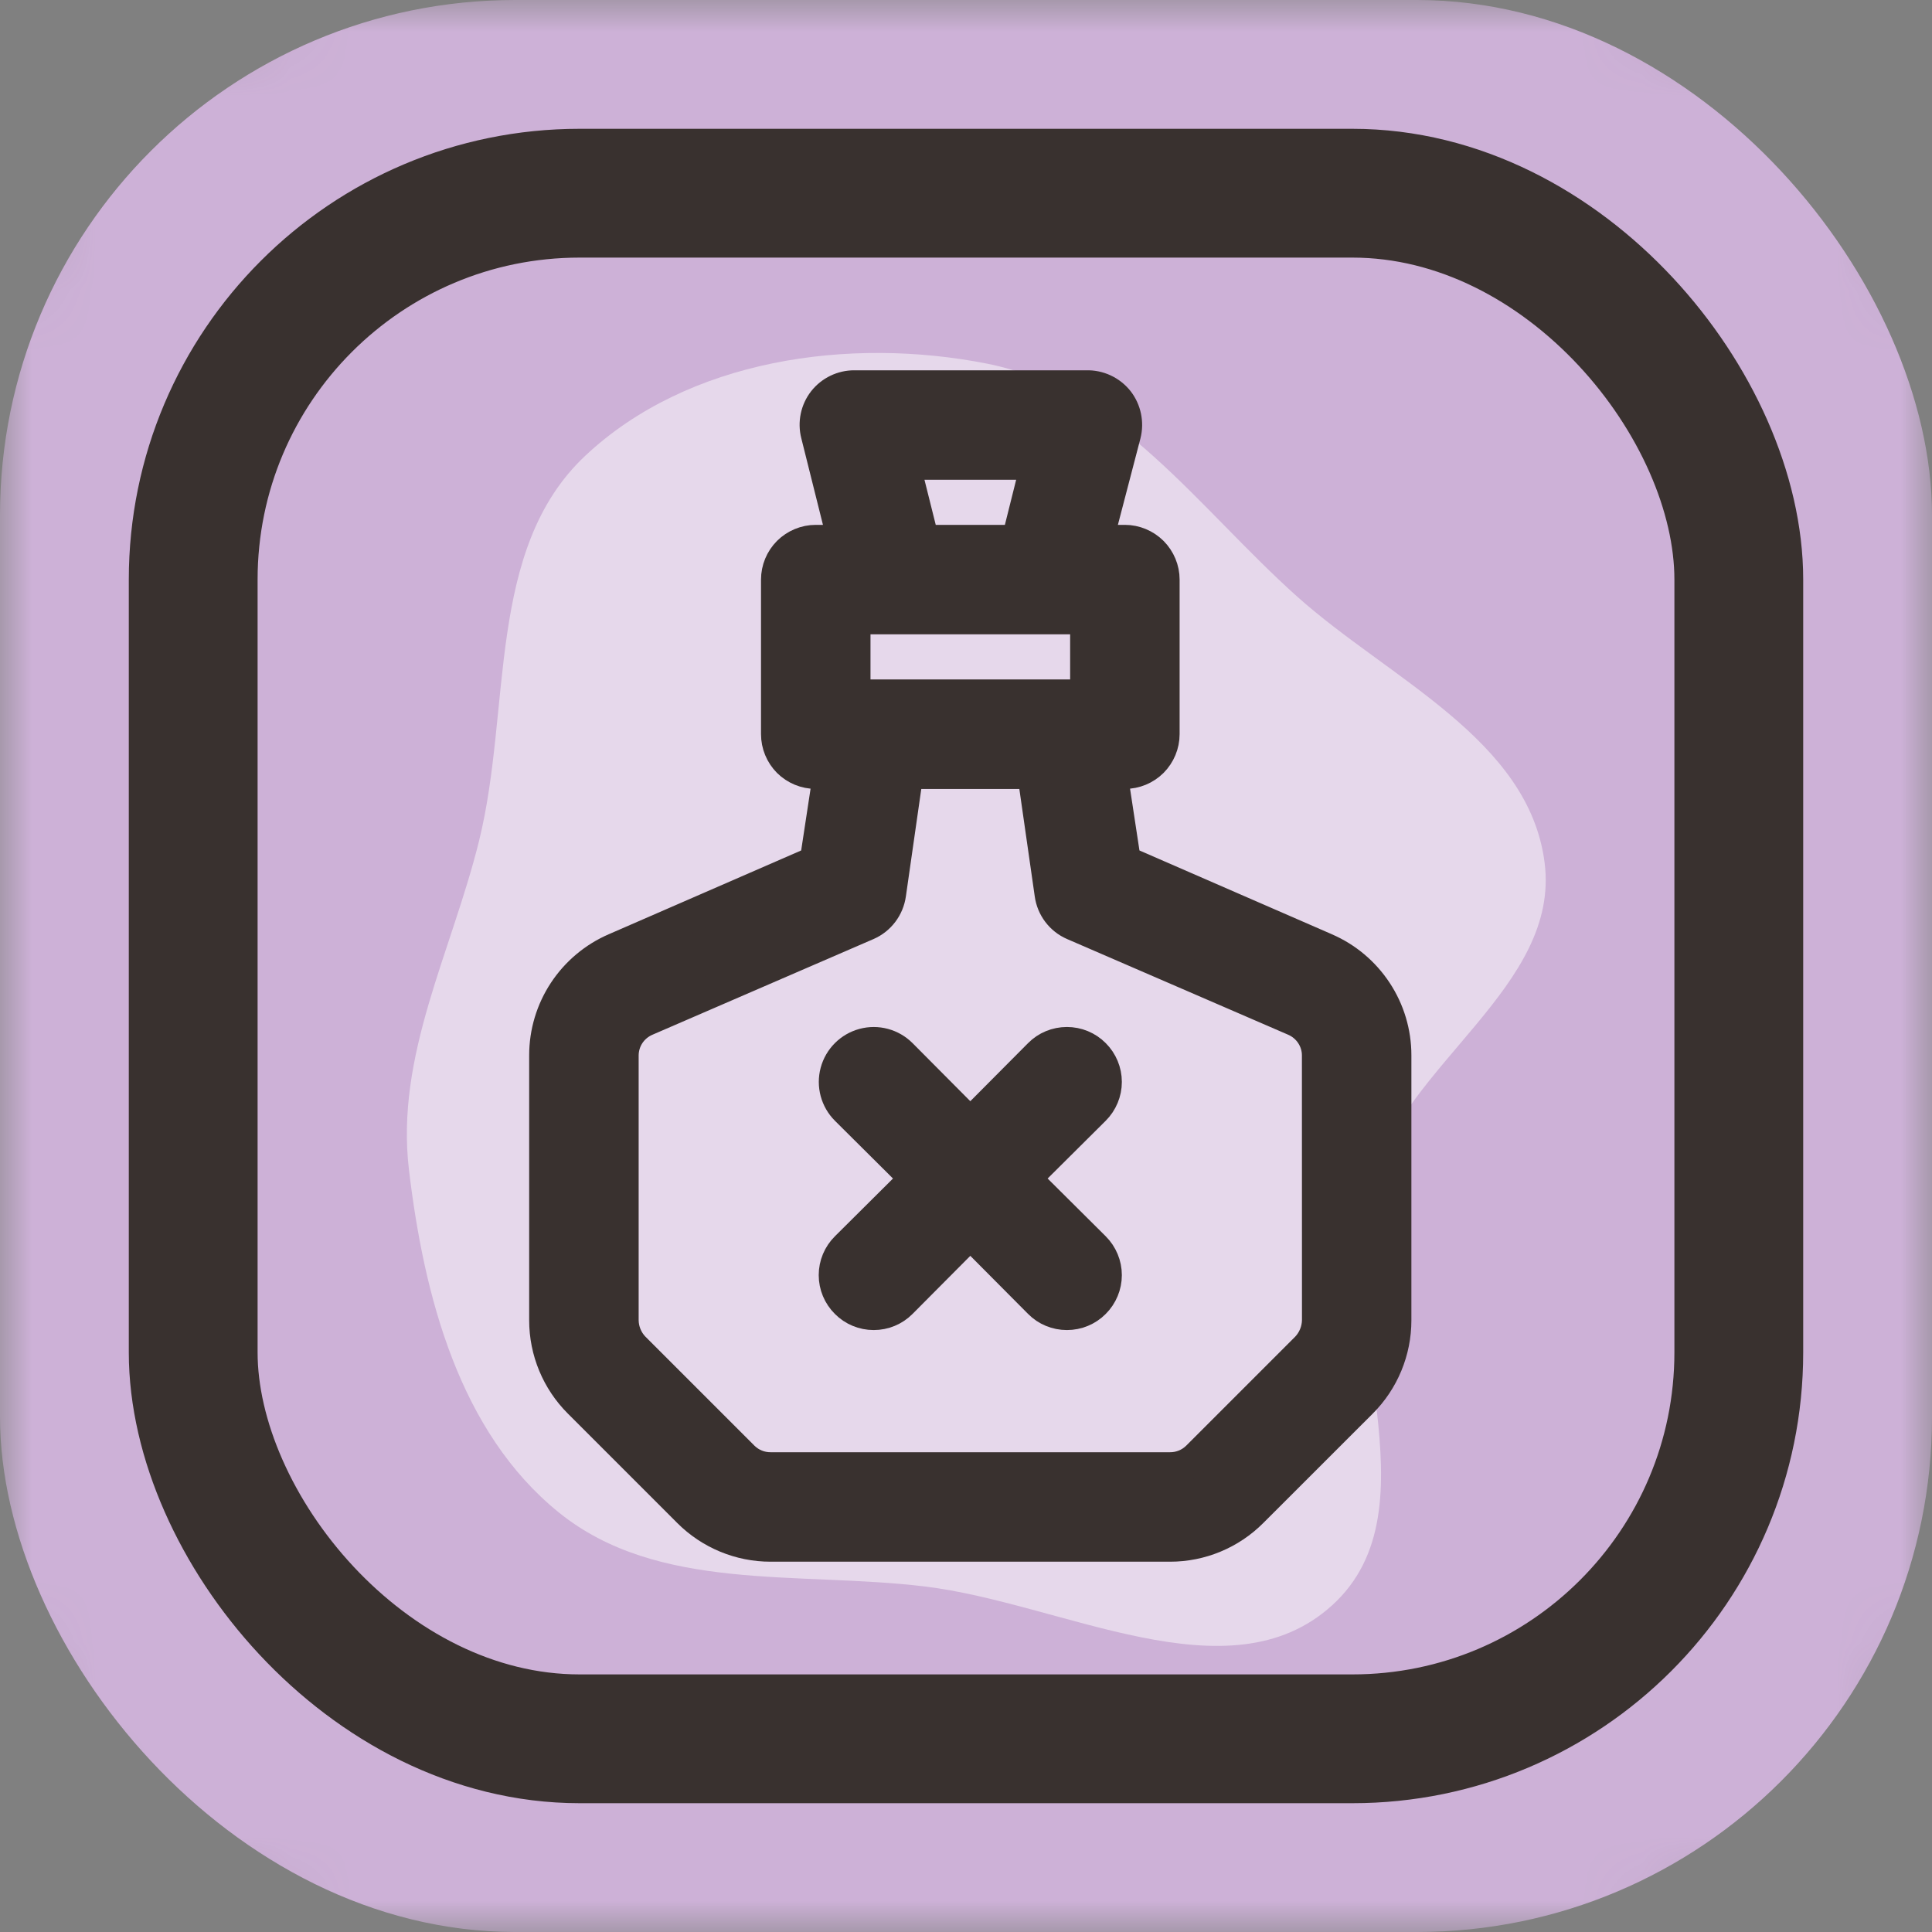 <svg width="30" height="30" viewBox="0 0 30 30" fill="none" xmlns="http://www.w3.org/2000/svg">
<rect x="0" y="0" width="30" height="30" fill="#808080" stroke="none"/>
<mask id="mask0_631_202" style="mask-type:alpha" maskUnits="userSpaceOnUse" x="0" y="0" width="30" height="30">
<rect width="30" height="30" rx="5" fill="#FFDC60"/>
</mask>
<g mask="url(#mask0_631_202)">
<rect width="30" height="30" rx="8" fill="#CDB1D7"/>
<g style="mix-blend-mode:screen" opacity="0.5">
<path fill-rule="evenodd" clip-rule="evenodd" d="M14.356 24.634C12.39 24.397 10.218 24.73 8.677 23.485C7.135 22.238 6.584 20.134 6.35 18.162C6.14 16.39 7.011 14.787 7.439 13.056C7.947 10.998 7.545 8.526 9.088 7.077C10.685 5.578 13.182 5.223 15.328 5.647C17.343 6.045 18.606 7.888 20.137 9.259C21.576 10.547 23.743 11.481 23.985 13.399C24.227 15.315 21.819 16.507 21.287 18.364C20.666 20.529 22.351 23.42 20.682 24.93C19.075 26.383 16.505 24.893 14.356 24.634Z" fill="white"/>
</g>
<rect x="3" y="3" width="24" height="24" rx="6" stroke="#39312F" stroke-width="2"/>
<path d="M20.581 14.736L17.467 13.38L17.257 12H17.467C17.626 12 17.778 11.937 17.891 11.825C18.003 11.712 18.067 11.559 18.067 11.4V9C18.067 8.841 18.003 8.689 17.891 8.576C17.778 8.464 17.626 8.4 17.467 8.4H17.035L17.467 6.744C17.512 6.565 17.472 6.374 17.359 6.228C17.24 6.078 17.058 5.994 16.867 6H13.267C13.082 5.999 12.907 6.084 12.793 6.228C12.679 6.374 12.639 6.565 12.685 6.744L13.099 8.4H12.667C12.508 8.4 12.355 8.464 12.242 8.576C12.13 8.689 12.067 8.841 12.067 9V11.4C12.067 11.559 12.13 11.712 12.242 11.825C12.355 11.937 12.508 12 12.667 12H12.877L12.667 13.38L9.553 14.736C9.231 14.875 8.956 15.106 8.763 15.399C8.57 15.692 8.467 16.035 8.467 16.386V20.502C8.467 20.979 8.657 21.437 8.995 21.774L10.693 23.472C11.03 23.81 11.488 24 11.965 24H18.169C18.646 24 19.103 23.81 19.44 23.472L21.139 21.774C21.476 21.437 21.666 20.979 21.666 20.502V16.386C21.666 16.035 21.563 15.692 21.37 15.399C21.177 15.106 20.903 14.875 20.58 14.736H20.581ZM13.267 10.8V9.6H16.867V10.8H13.267ZM14.035 7.2H16.099L15.799 8.4H14.335L14.035 7.2ZM20.467 20.502C20.464 20.661 20.402 20.813 20.293 20.928L18.595 22.626C18.482 22.738 18.328 22.801 18.169 22.8H11.965C11.806 22.801 11.652 22.738 11.539 22.626L9.841 20.928C9.731 20.813 9.669 20.661 9.667 20.502V16.386C9.668 16.27 9.702 16.157 9.766 16.06C9.83 15.963 9.921 15.887 10.027 15.84L13.465 14.352C13.656 14.269 13.79 14.091 13.819 13.884L14.089 12.001H16.045L16.315 13.884H16.315C16.343 14.091 16.477 14.269 16.669 14.352L20.107 15.84C20.213 15.887 20.303 15.963 20.367 16.06C20.431 16.157 20.466 16.27 20.466 16.386L20.467 20.502Z" fill="#39312F" stroke="#39312F" stroke-width="0.5"/>
<path d="M16.993 16.374C16.88 16.26 16.727 16.197 16.567 16.197C16.407 16.197 16.253 16.26 16.141 16.374L15.067 17.454L13.993 16.374C13.841 16.222 13.619 16.162 13.411 16.218C13.203 16.274 13.041 16.436 12.985 16.644C12.929 16.852 12.989 17.074 13.141 17.226L14.221 18.3L13.141 19.374C13.027 19.487 12.963 19.64 12.963 19.8C12.963 19.96 13.027 20.113 13.141 20.226C13.254 20.34 13.407 20.403 13.567 20.403C13.727 20.403 13.88 20.34 13.993 20.226L15.067 19.146L16.141 20.226C16.253 20.34 16.407 20.403 16.567 20.403C16.727 20.403 16.88 20.34 16.993 20.226C17.106 20.113 17.17 19.96 17.17 19.8C17.17 19.64 17.106 19.487 16.993 19.374L15.913 18.3L16.993 17.226C17.106 17.113 17.17 16.96 17.17 16.8C17.17 16.64 17.106 16.487 16.993 16.374L16.993 16.374Z" fill="#39312F" stroke="#39312F" stroke-width="0.5"/>
</g>
</svg>

